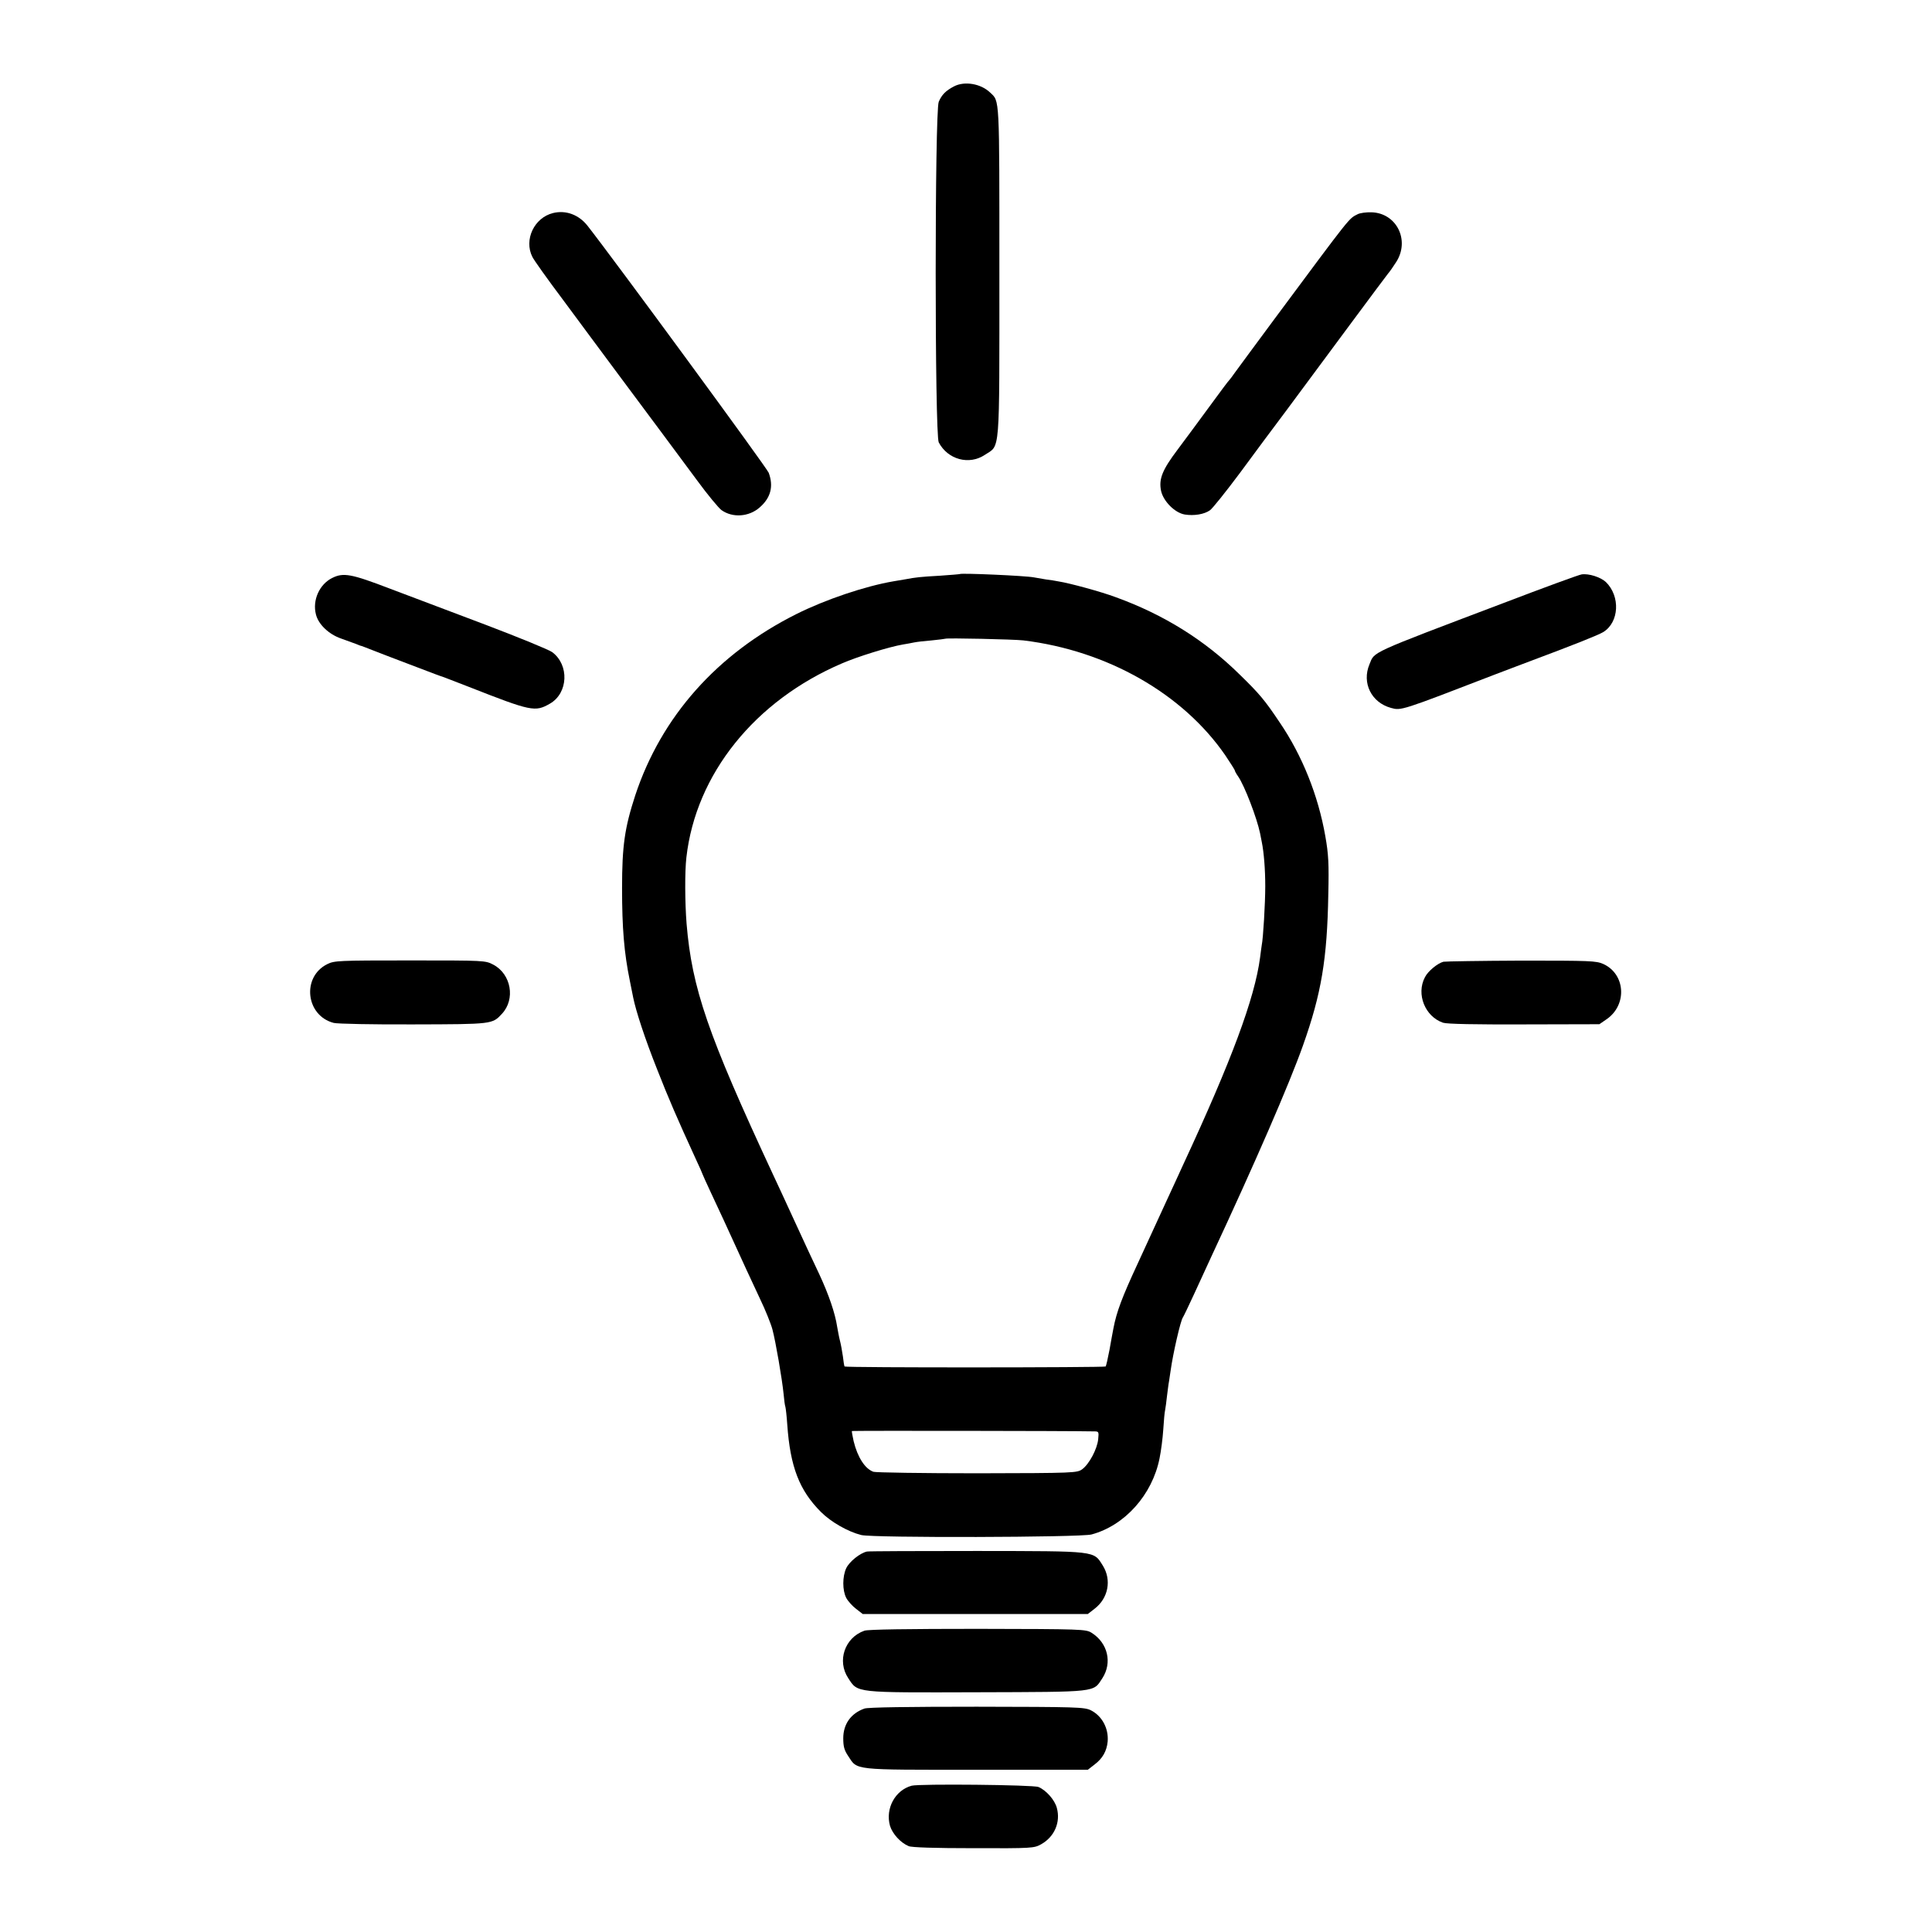 <?xml version="1.0" standalone="no"?>
<!DOCTYPE svg PUBLIC "-//W3C//DTD SVG 20010904//EN"
 "http://www.w3.org/TR/2001/REC-SVG-20010904/DTD/svg10.dtd">
<svg version="1.0" xmlns="http://www.w3.org/2000/svg"
 width="1042pt" height="1042pt" viewBox="0 0 1042 1042"
 preserveAspectRatio="xMidYMid meet">
<g transform="translate(0,1042) scale(0.1,-0.1)"
fill="#000000" stroke="none">
<path d="M5145 9954 c-44 -23 -66 -45 -82 -83 -22 -52 -22 -1795 0 -1837 49
-93 164 -124 249 -67 83 55 78 -15 78 985 0 958 2 920 -50 969 -50 48 -138 63
-195 33z"/>
<path d="M2983 9271 c-102 -25 -158 -144 -112 -236 8 -17 82 -121 164 -230 81
-110 218 -294 304 -410 86 -115 192 -258 236 -317 44 -59 127 -171 184 -248
57 -78 117 -150 132 -161 60 -43 148 -37 206 14 60 52 76 114 49 187 -10 27
-837 1154 -977 1332 -47 60 -117 86 -186 69z"/>
<path d="M7323 9265 c-50 -26 -28 2 -449 -565 -104 -140 -200 -271 -214 -290
-13 -19 -27 -37 -30 -40 -4 -3 -51 -66 -105 -140 -54 -74 -132 -179 -173 -234
-83 -110 -103 -159 -90 -223 12 -56 74 -119 128 -128 50 -8 105 1 136 23 13 9
86 100 162 202 75 102 187 253 249 335 131 177 121 163 352 475 100 135 189
254 197 264 9 10 29 39 45 64 74 117 1 263 -134 267 -29 1 -62 -4 -74 -10z"/>
<path d="M5177 7324 c-1 -1 -49 -5 -107 -9 -107 -6 -132 -9 -185 -19 -16 -3
-46 -8 -65 -11 -153 -26 -367 -98 -525 -177 -427 -214 -728 -552 -869 -978
-57 -175 -71 -272 -71 -500 0 -216 11 -349 42 -500 8 -41 16 -82 18 -90 15
-74 63 -221 129 -387 61 -156 110 -269 205 -476 23 -49 41 -90 41 -92 0 -2 20
-45 44 -97 24 -51 55 -118 69 -148 108 -237 151 -329 196 -425 29 -60 59 -135
67 -165 18 -68 52 -267 60 -346 3 -33 7 -65 10 -72 2 -7 7 -50 10 -95 16 -228
65 -355 182 -472 54 -54 145 -106 217 -124 63 -16 1182 -13 1242 3 179 48 328
214 367 411 8 39 17 108 20 155 3 47 7 94 10 105 2 11 7 45 10 75 4 30 8 66
11 80 2 14 6 41 9 60 12 87 53 268 66 285 4 6 31 62 60 125 29 63 70 153 92
200 238 510 422 934 495 1140 100 281 131 468 137 815 4 167 1 219 -16 315
-38 218 -124 435 -247 615 -79 118 -108 153 -216 258 -188 185 -408 322 -667
416 -80 30 -250 76 -308 85 -14 3 -45 8 -70 11 -25 4 -54 9 -64 11 -46 9 -392
24 -399 18z m343 -358 c452 -55 859 -287 1088 -619 28 -42 52 -79 52 -83 0 -3
8 -18 18 -32 35 -51 101 -224 118 -306 2 -12 6 -32 9 -46 12 -58 19 -151 19
-240 0 -90 -11 -280 -19 -318 -1 -9 -6 -39 -9 -67 -29 -219 -153 -553 -414
-1115 -16 -36 -58 -126 -92 -200 -34 -74 -103 -224 -154 -335 -84 -181 -114
-260 -131 -350 -3 -16 -13 -68 -21 -115 -9 -47 -18 -87 -21 -90 -6 -6 -1404
-7 -1408 0 -2 3 -6 28 -9 55 -4 28 -11 66 -16 85 -5 19 -11 53 -15 75 -11 73
-45 172 -96 282 -28 59 -89 189 -134 288 -46 99 -98 214 -118 255 -349 750
-435 999 -464 1348 -9 114 -10 281 -1 358 51 449 369 845 839 1046 82 36 257
90 329 102 19 3 46 8 60 11 14 3 57 8 95 11 39 4 71 8 73 9 6 5 370 -3 422 -9z
m381 -4266 c25 0 26 -2 22 -42 -5 -53 -49 -135 -86 -162 -28 -20 -38 -21 -565
-22 -295 0 -548 4 -561 8 -46 16 -86 79 -107 165 -6 28 -11 53 -9 55 3 2 1164
1 1306 -2z"/>
<path d="M8530 7322 c-14 -2 -203 -71 -420 -154 -736 -279 -695 -261 -724
-331 -42 -100 10 -206 116 -235 55 -15 50 -17 563 181 72 27 157 60 190 72
222 83 364 139 392 156 86 53 93 193 14 270 -28 26 -92 47 -131 41z"/>
<path d="M1792 7303 c-69 -34 -108 -120 -88 -197 13 -53 69 -107 136 -130 30
-11 66 -24 80 -29 14 -6 27 -11 30 -11 3 -1 30 -11 60 -23 30 -12 114 -44 185
-71 72 -27 139 -53 150 -57 11 -4 25 -9 30 -11 6 -1 75 -28 155 -59 336 -132
356 -136 436 -90 99 57 105 209 12 278 -18 13 -179 79 -358 147 -179 68 -412
156 -519 196 -206 79 -249 87 -309 57z"/>
<path d="M1765 5220 c-139 -69 -116 -278 35 -317 19 -5 213 -9 430 -8 427 1
425 1 477 57 74 79 50 214 -46 265 -44 23 -45 23 -450 23 -386 0 -408 -1 -446
-20z"/>
<path d="M7785 5233 c-31 -8 -84 -51 -100 -84 -48 -91 1 -212 98 -245 21 -7
175 -10 437 -9 l406 1 42 29 c109 78 98 242 -21 296 -39 17 -69 18 -442 18
-220 -1 -409 -4 -420 -6z"/>
<path d="M4676 2052 c-37 -8 -95 -54 -112 -90 -21 -45 -21 -119 0 -160 9 -17
33 -44 53 -59 l36 -28 607 0 607 0 36 28 c75 57 93 156 45 233 -51 81 -28 78
-678 79 -316 0 -584 -1 -594 -3z"/>
<path d="M4662 1625 c-106 -37 -149 -163 -87 -256 52 -80 32 -78 695 -76 655
2 625 -1 675 75 55 84 30 191 -58 246 -31 19 -49 20 -614 21 -371 0 -593 -3
-611 -10z"/>
<path d="M4662 1205 c-73 -26 -114 -84 -114 -160 0 -43 5 -64 26 -95 52 -79
17 -75 692 -75 l601 0 36 28 c44 33 66 73 71 124 6 72 -31 139 -91 169 -35 17
-77 18 -615 19 -366 0 -588 -3 -606 -10z"/>
<path d="M4917 789 c-89 -24 -143 -123 -117 -216 13 -43 57 -92 101 -110 16
-7 141 -11 350 -11 317 -1 326 0 364 21 72 40 106 119 85 196 -11 43 -58 96
-99 113 -28 12 -643 18 -684 7z"/>
</g>
</svg>
